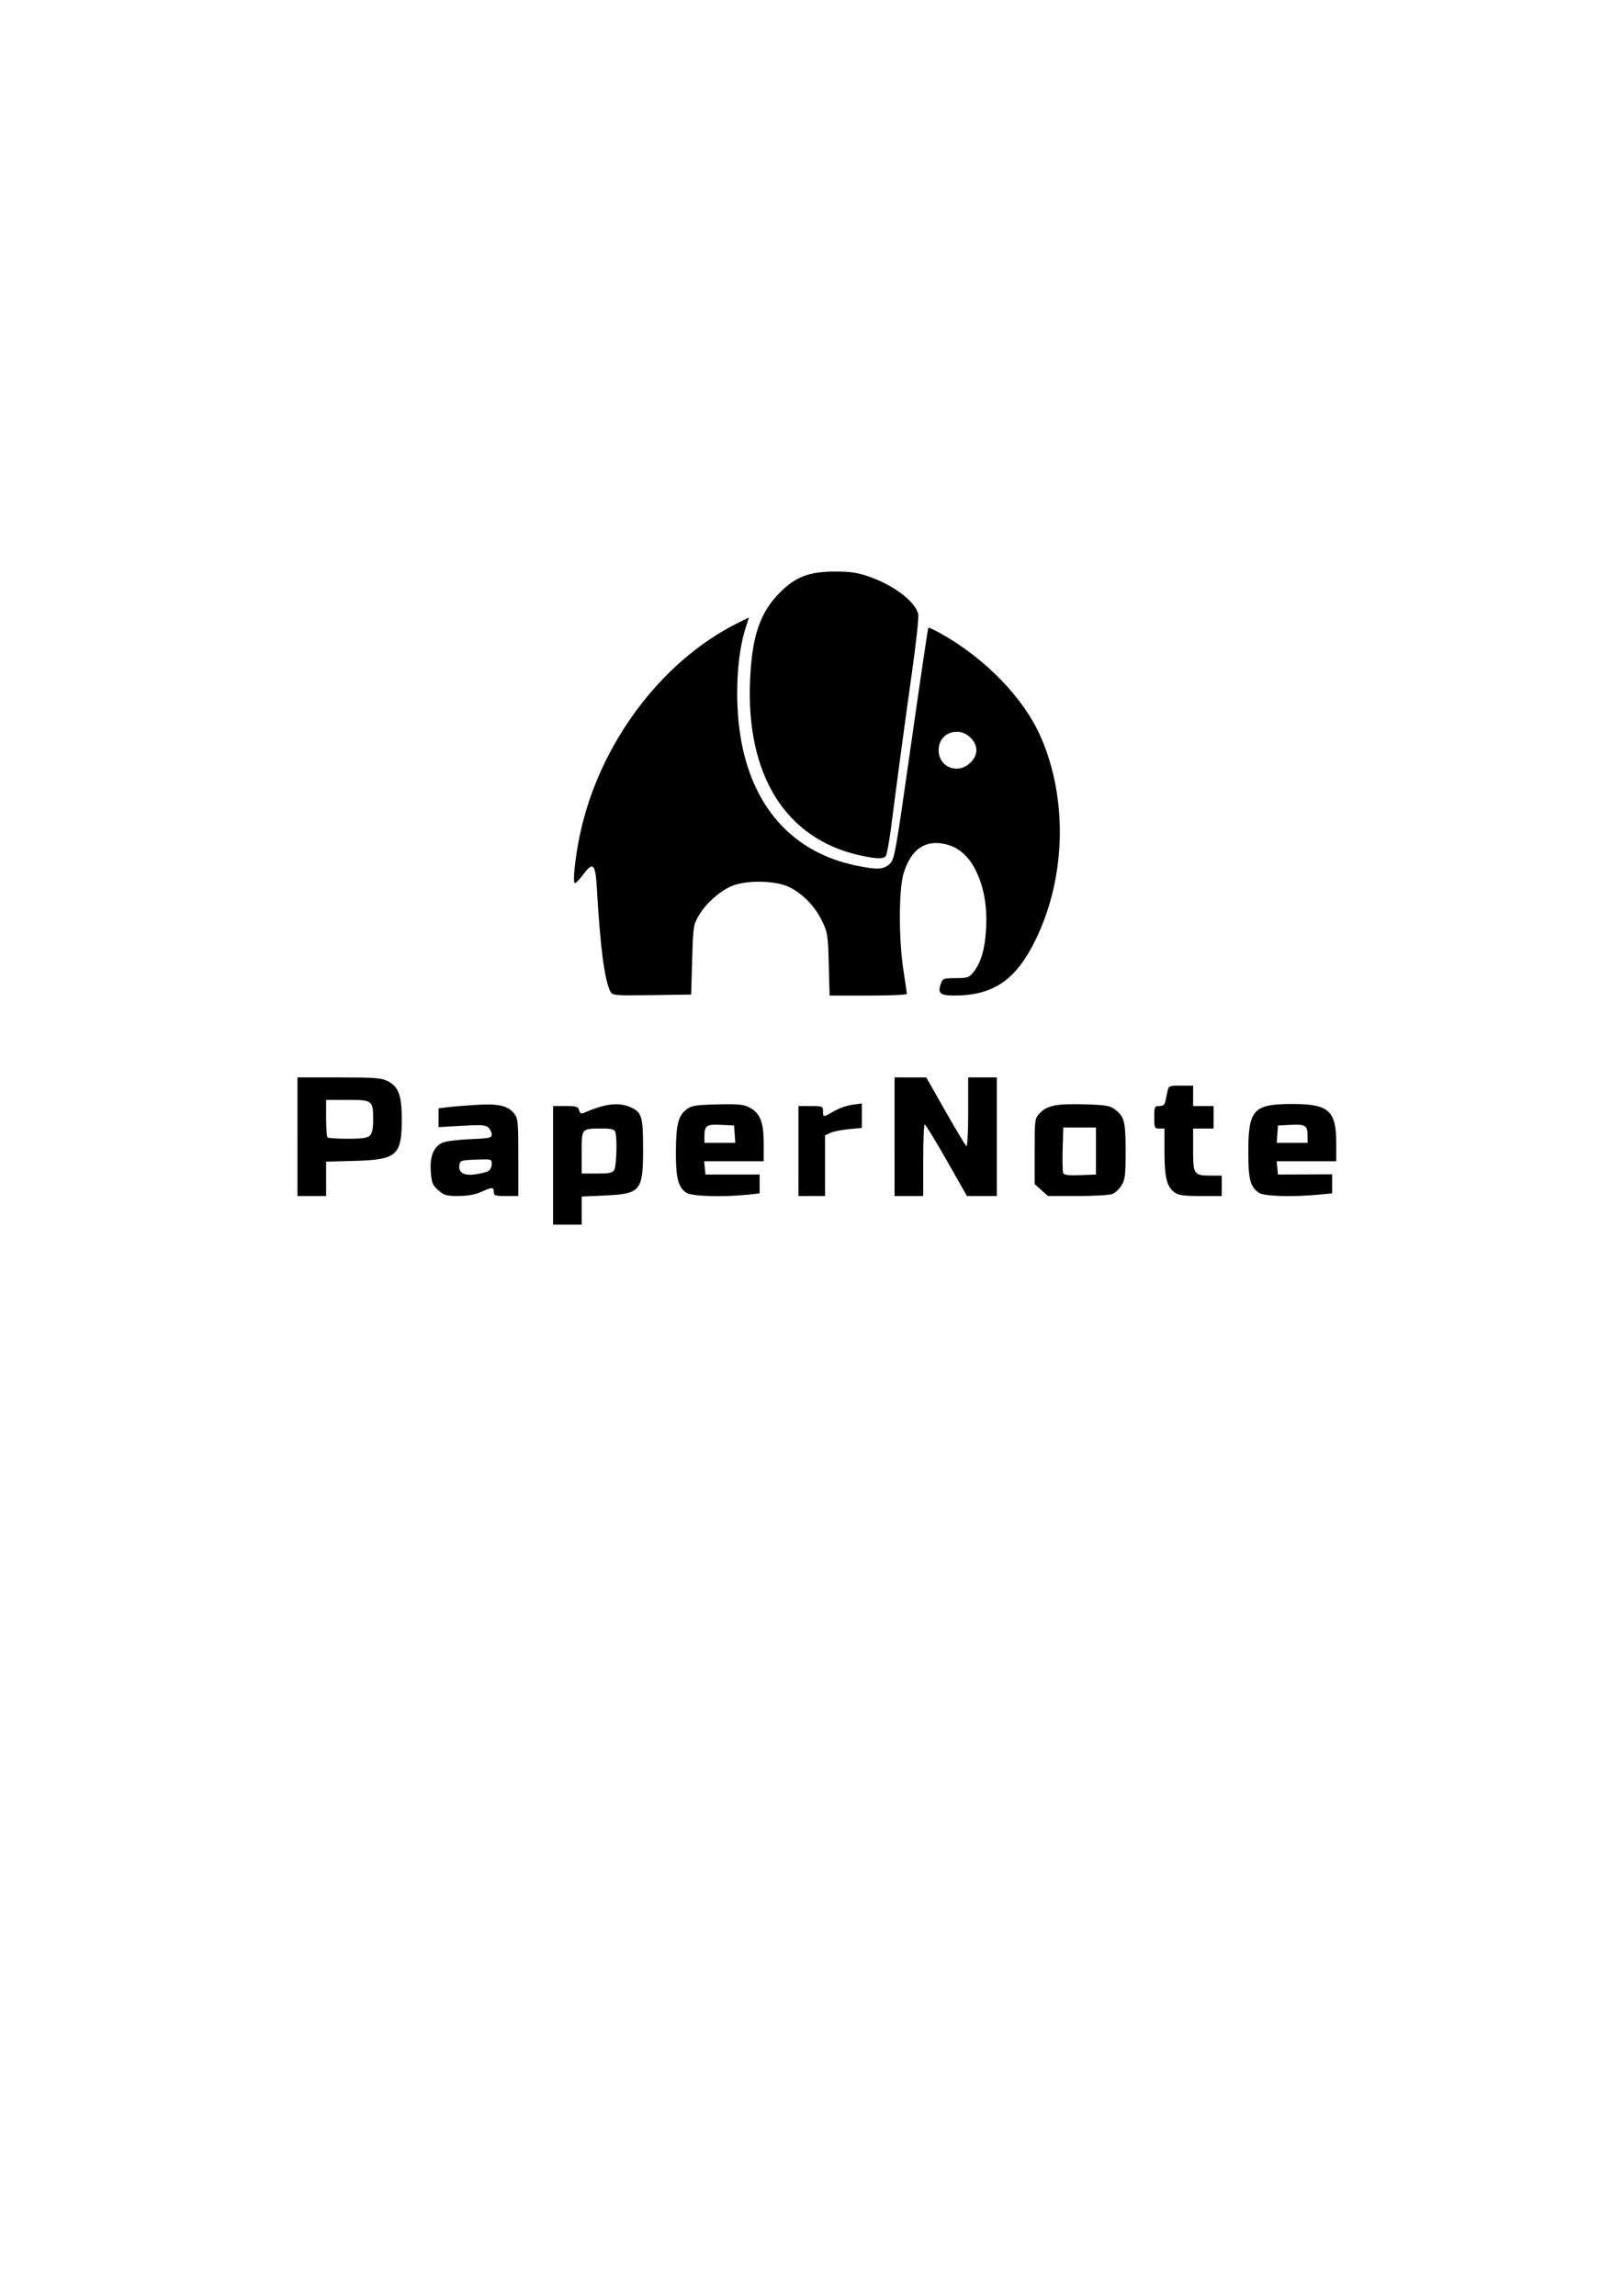 <?xml version="1.0" encoding="UTF-8" standalone="no"?>
<!-- Created with Inkscape (http://www.inkscape.org/) -->

<svg
   xmlns:dc="http://purl.org/dc/elements/1.1/"
   xmlns:cc="http://creativecommons.org/ns#"
   xmlns:rdf="http://www.w3.org/1999/02/22-rdf-syntax-ns#"
   xmlns:svg="http://www.w3.org/2000/svg"
   xmlns="http://www.w3.org/2000/svg"
   xmlns:sodipodi="http://sodipodi.sourceforge.net/DTD/sodipodi-0.dtd"
   xmlns:inkscape="http://www.inkscape.org/namespaces/inkscape"
   width="210mm"
   height="297mm"
   viewBox="0 0 210 297"
   version="1.1"
   id="svg8"
   inkscape:version="0.92.4 (5da689c313, 2019-01-14)"
   sodipodi:docname="logo.svg">
  <defs
     id="defs2" />
  <sodipodi:namedview
     id="base"
     pagecolor="#ffffff"
     bordercolor="#666666"
     borderopacity="1.0"
     inkscape:pageopacity="0.0"
     inkscape:pageshadow="2"
     inkscape:zoom="2.8"
     inkscape:cx="444.33998"
     inkscape:cy="711.84239"
     inkscape:document-units="mm"
     inkscape:current-layer="layer1"
     showgrid="false"
     inkscape:window-width="3840"
     inkscape:window-height="1973"
     inkscape:window-x="-18"
     inkscape:window-y="-18"
     inkscape:window-maximized="1" />
  <g
     inkscape:label="Capa 1"
     inkscape:groupmode="layer"
     id="layer1">
    <path
       style="fill:#000000;stroke-width:0.265"
       d="m 71.564,150.756 v -7.673 h 1.612 c 1.405,0 1.631,0.07 1.755,0.544 0.1,0.383 0.269,0.489 0.571,0.356 2.702,-1.184 4.466,-1.42 5.958,-0.796 1.585,0.662 1.746,1.158 1.746,5.392 0,5.539 -0.275,5.868 -5.093,6.085 l -2.844,0.128 v 1.818 1.818 H 73.417 71.564 Z m 7.928,0.547 c 0.294,-0.55 0.379,-4.199 0.113,-4.891 -0.12,-0.314 -0.534,-0.418 -1.654,-0.415 -2.759,0.007 -2.684,-0.079 -2.684,3.07 v 2.747 h 1.975 c 1.682,0 2.016,-0.076 2.249,-0.512 z m -41.001,-4.251 v -7.673 l 5.358,5.3e-4 c 4.571,2.6e-4 5.494,0.068 6.284,0.463 1.423,0.711 1.851,1.844 1.852,4.903 7.93e-4,4.743 -0.614,5.287 -6.151,5.435 l -3.638,0.098 v 2.224 2.224 h -1.852 -1.852 v -7.673 z m 9.374,-0.151 c 0.285,-0.285 0.416,-0.913 0.416,-2.002 0,-2.549 -0.077,-2.61 -3.317,-2.61 h -2.769 v 2.337 c 0,1.285 0.079,2.417 0.176,2.514 0.097,0.097 1.279,0.176 2.627,0.176 1.875,0 2.548,-0.098 2.866,-0.416 z m 8.84,7.07 c -0.743,-0.664 -0.859,-0.954 -0.965,-2.428 -0.14,-1.936 0.351,-3.155 1.496,-3.712 0.386,-0.188 1.983,-0.394 3.547,-0.457 2.531,-0.103 2.844,-0.168 2.844,-0.596 0,-0.265 -0.187,-0.668 -0.416,-0.897 -0.351,-0.351 -0.886,-0.389 -3.44,-0.243 l -3.024,0.173 v -1.215 -1.215 l 1.124,-0.14 c 0.618,-0.077 2.281,-0.214 3.694,-0.305 2.929,-0.188 4.15,0.09 4.967,1.129 0.492,0.625 0.533,1.066 0.533,5.669 v 4.991 h -1.587 c -1.411,0 -1.587,-0.059 -1.587,-0.529 0,-0.659 -0.185,-0.659 -1.625,-0.006 -0.777,0.352 -1.735,0.525 -2.935,0.529 -1.59,0.005 -1.873,-0.076 -2.626,-0.749 z m 6.458,-2.464 c 0.255,-0.132 0.463,-0.539 0.463,-0.903 0,-0.658 -0.018,-0.663 -2.051,-0.586 -1.948,0.073 -2.055,0.11 -2.142,0.724 -0.136,0.961 0.616,1.389 2.07,1.179 0.658,-0.095 1.405,-0.281 1.659,-0.413 z m 25.629,2.787 c -1.058,-0.741 -1.355,-1.922 -1.339,-5.315 0.017,-3.511 0.312,-4.672 1.393,-5.474 0.644,-0.478 1.189,-0.565 3.969,-0.634 2.691,-0.067 3.374,-10e-4 4.148,0.397 1.383,0.712 1.851,1.886 1.852,4.644 l 4.11e-4,2.315 h -3.853 -3.853 l 0.083,0.86 0.083,0.86 3.506,-8e-4 3.506,-7.9e-4 v 1.22 1.22 l -1.626,0.17 c -3.227,0.337 -7.201,0.205 -7.868,-0.261 z m 6.268,-7.572 -0.081,-1.124 -1.696,-0.08 c -1.887,-0.089 -2.13,0.078 -2.137,1.469 l -0.004,0.86 h 2 2 z m 8.253,2.183 v -5.821 h 1.587 c 1.517,0 1.587,0.029 1.587,0.661 0,0.816 0.039,0.816 1.43,0.001 0.62,-0.363 1.683,-0.737 2.362,-0.83 l 1.235,-0.169 v 1.585 1.585 l -1.677,0.157 c -0.922,0.086 -1.994,0.301 -2.381,0.478 l -0.705,0.321 v 3.926 3.926 h -1.72 -1.72 z m 12.435,-1.852 v -7.673 l 2.051,0.001 2.051,0.001 2.48,4.369 c 1.364,2.403 2.585,4.433 2.712,4.512 0.129,0.08 0.232,-1.859 0.232,-4.37 v -4.513 h 1.852 1.852 v 7.673 7.673 h -1.931 -1.931 l -2.633,-4.628 c -1.448,-2.545 -2.723,-4.629 -2.832,-4.63 -0.109,-0.001 -0.198,2.081 -0.198,4.628 v 4.63 h -1.852 -1.852 z m 18.988,6.901 -0.864,-0.772 v -4.234 c 0,-4.124 0.017,-4.252 0.646,-4.921 0.958,-1.02 2.169,-1.265 5.757,-1.165 2.768,0.077 3.322,0.167 3.964,0.644 1.241,0.922 1.399,1.534 1.403,5.398 0.003,3.107 -0.066,3.685 -0.525,4.438 -0.291,0.477 -0.834,0.983 -1.207,1.124 -0.373,0.142 -2.395,0.258 -4.494,0.258 h -3.815 z m 7.073,-5.049 v -3.043 h -2.117 -2.117 l -0.076,2.76 c -0.042,1.518 -0.014,2.922 0.062,3.12 0.104,0.27 0.649,0.341 2.193,0.282 l 2.055,-0.077 z m 10.217,5.389 c -1.045,-0.732 -1.354,-1.929 -1.354,-5.249 v -3.051 h -0.661 c -0.625,0 -0.661,-0.079 -0.661,-1.455 0,-1.373 0.037,-1.455 0.656,-1.455 0.487,0 0.692,-0.171 0.794,-0.661 0.075,-0.364 0.199,-0.959 0.275,-1.323 0.128,-0.617 0.245,-0.661 1.72,-0.661 h 1.582 v 1.323 1.323 h 1.323 1.323 v 1.455 1.455 h -1.323 -1.323 v 2.769 c 0,3.196 0.086,3.317 2.364,3.317 h 1.34 v 1.323 1.323 h -2.719 c -2.086,0 -2.863,-0.101 -3.335,-0.431 z m 10.874,0.018 c -1.145,-0.802 -1.38,-1.711 -1.38,-5.329 8e-4,-5.442 0.667,-6.164 5.688,-6.164 4.734,0 5.687,0.854 5.688,5.092 l 4.1e-4,2.315 h -3.853 -3.853 l 0.083,0.86 0.083,0.86 3.506,-0.014 3.506,-0.014 v 1.232 1.232 l -1.786,0.169 c -3.407,0.322 -7.041,0.208 -7.682,-0.24 z m 6.289,-7.326 c -0.007,-1.391 -0.25,-1.558 -2.137,-1.469 l -1.696,0.08 -0.081,1.124 -0.081,1.124 h 2 2 l -0.004,-0.86 z M 78.986,128.29 c -0.756,-1.413 -1.318,-5.679 -1.754,-13.319 -0.187,-3.282 -0.487,-3.576 -1.816,-1.78 -0.428,0.579 -0.887,1.052 -1.019,1.052 -0.332,0 0.009,-3.292 0.656,-6.335 C 77.512,96.342 85.47,85.632 95.279,80.689 l 1.622,-0.817 -0.478,1.536 c -1.08,3.469 -1.347,8.99 -0.657,13.567 1.398,9.273 6.718,15.298 15.012,16.998 2.734,0.561 3.492,0.529 4.301,-0.177 0.661,-0.578 0.744,-1.039 2.808,-15.537 1.17,-8.218 2.174,-14.989 2.232,-15.047 0.058,-0.058 0.795,0.283 1.639,0.758 5.779,3.254 10.687,8.326 12.886,13.319 3.527,8.01 3.287,18.192 -0.62,26.23 -2.553,5.252 -5.463,7.259 -10.542,7.272 -1.846,0.005 -2.186,-0.297 -1.744,-1.548 0.23,-0.652 0.354,-0.697 1.925,-0.706 1.539,-0.008 1.731,-0.075 2.305,-0.794 0.94,-1.178 1.454,-2.91 1.615,-5.44 0.183,-2.883 -0.251,-5.474 -1.268,-7.572 -0.947,-1.954 -2.243,-3.106 -3.956,-3.517 -2.652,-0.636 -4.51,0.659 -5.453,3.8 -0.631,2.103 -0.631,8.568 2.6e-4,12.587 0.238,1.517 0.433,2.857 0.433,2.977 9e-5,0.12 -2.249,0.218 -4.999,0.218 h -4.999 l -0.106,-4.035 c -0.099,-3.79 -0.152,-4.13 -0.865,-5.606 -0.922,-1.908 -2.489,-3.528 -4.252,-4.396 -1.812,-0.892 -5.711,-0.933 -7.566,-0.079 -1.581,0.727 -3.251,2.247 -4.149,3.775 -0.68,1.157 -0.719,1.421 -0.845,5.711 l -0.132,4.498 -5.081,0.072 c -4.809,0.068 -5.096,0.044 -5.357,-0.445 z M 125.56,98.653 c 0.528,-0.528 0.773,-1.038 0.773,-1.608 0,-1.189 -1.24,-2.381 -2.478,-2.381 -1.422,0 -2.404,0.973 -2.404,2.381 0,2.223 2.512,3.206 4.109,1.608 z m -14.211,12.02 c -9.666,-2.102 -14.854,-10.361 -14.293,-22.756 0.257,-5.677 1.289,-8.689 3.862,-11.268 2.045,-2.05 3.796,-2.712 7.16,-2.709 2.017,0.002 2.893,0.136 4.435,0.68 3.186,1.124 5.893,3.193 6.3,4.815 0.088,0.351 -0.265,3.652 -0.785,7.337 -0.944,6.699 -1.89,13.72 -2.721,20.194 -0.243,1.892 -0.555,3.588 -0.693,3.77 -0.311,0.409 -1.167,0.392 -3.265,-0.064 z"
       id="path21"
       inkscape:connector-curvature="0" />
  </g>
</svg>
